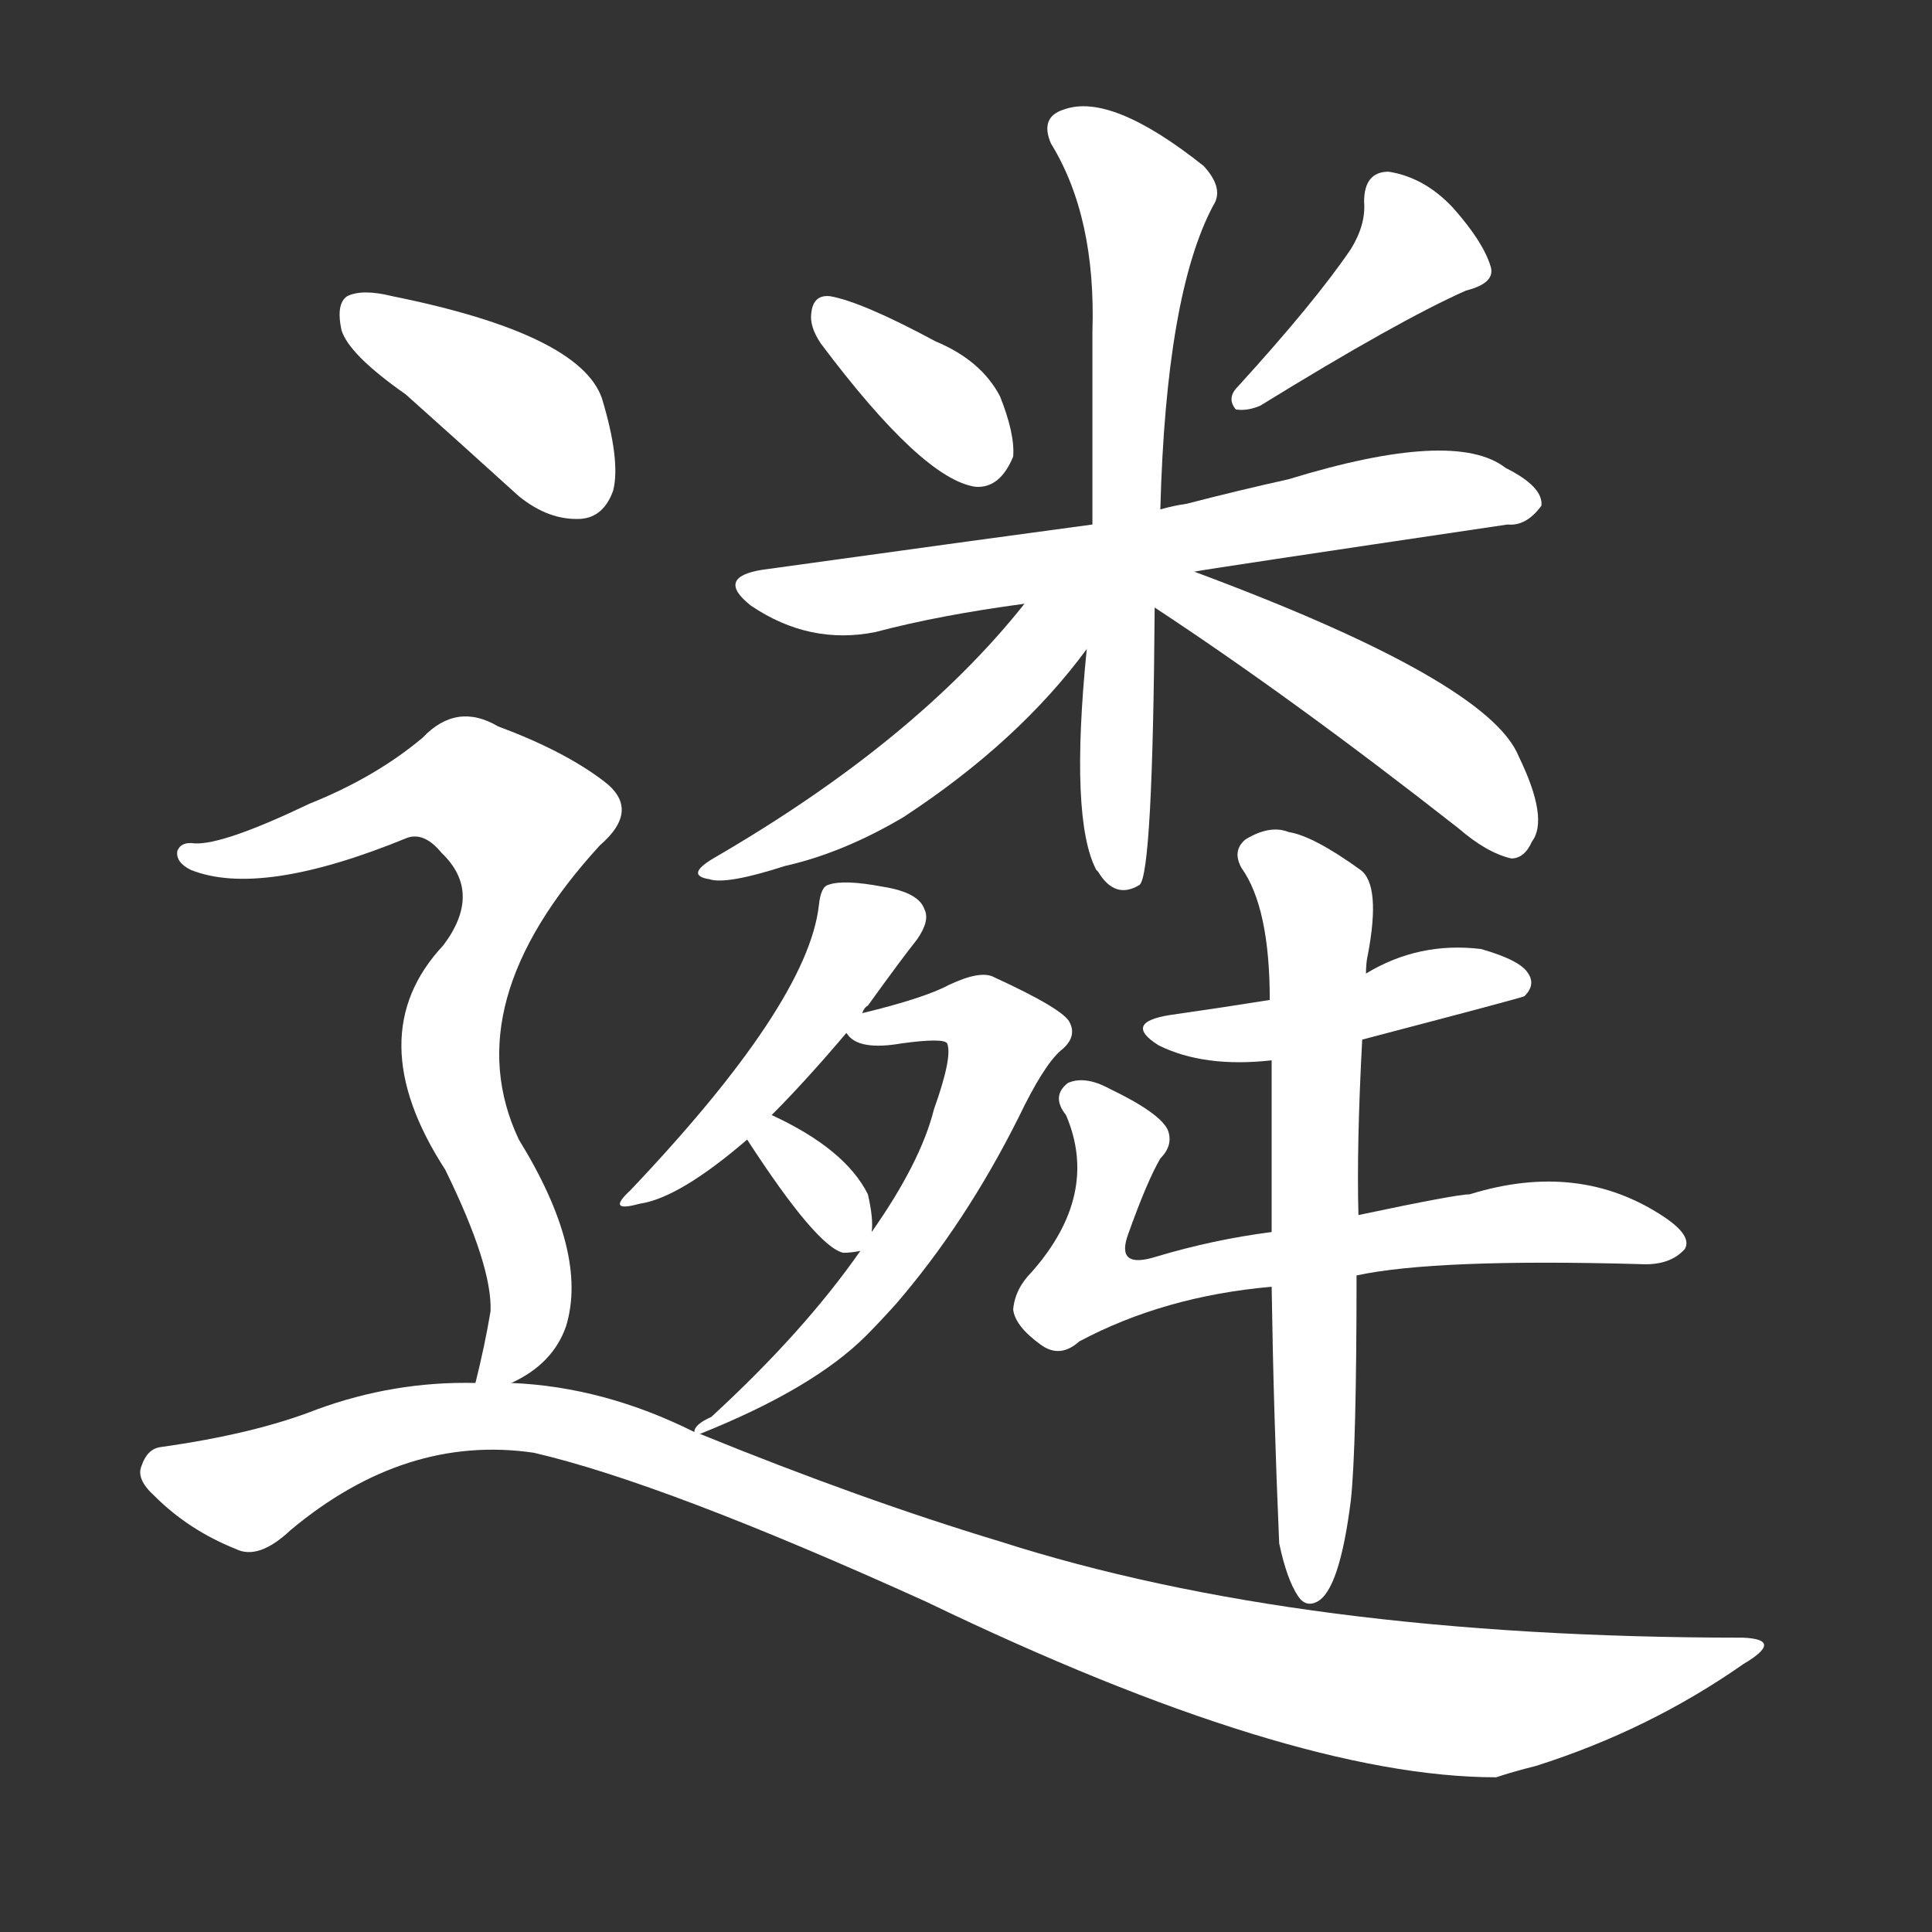 <svg version="1.1" viewBox="0 0 1024 1024" xmlns="http://www.w3.org/2000/svg">
  <rect x="0" y="0" width="1024" height="1024" fill="#333333" stroke="none"/>
  <g transform="scale(1, -1) translate(0, -900)">
    <style type="text/css">
        .stroke1 {fill: #FFFFFF;}
        .stroke2 {fill: #FFFFFF;}
        .stroke3 {fill: #FFFFFF;}
        .stroke4 {fill: #FFFFFF;}
        .stroke5 {fill: #FFFFFF;}
        .stroke6 {fill: #FFFFFF;}
        .stroke7 {fill: #FFFFFF;}
        .stroke8 {fill: #FFFFFF;}
        .stroke9 {fill: #FFFFFF;}
        .stroke10 {fill: #FFFFFF;}
        .stroke11 {fill: #FFFFFF;}
        .stroke12 {fill: #FFFFFF;}
        .stroke13 {fill: #FFFFFF;}
        .stroke14 {fill: #FFFFFF;}
        .stroke15 {fill: #FFFFFF;}
        .stroke16 {fill: #FFFFFF;}
        .stroke17 {fill: #FFFFFF;}
        .stroke18 {fill: #FFFFFF;}
        .stroke19 {fill: #FFFFFF;}
        .stroke20 {fill: #FFFFFF;}
        text {
            font-family: Helvetica;
            font-size: 50px;
            fill: #FFFFFF;}
            paint-order: stroke;
            stroke: #000000;
            stroke-width: 4px;
            stroke-linecap: butt;
            stroke-linejoin: miter;
            font-weight: 800;
        }
    </style>

    <path d="M 435 718 Q 489 646 517 642 Q 530 641 537 658 Q 538 670 530 690 Q 520 709 496 719 Q 457 740 440 743 Q 431 744 430 734 Q 429 727 435 718 Z" class="stroke1"/>
    <path d="M 716 768 Q 697 740 656 695 Q 650 689 655 683 Q 661 682 668 685 Q 741 730 777 746 Q 793 750 790 759 Q 786 772 770 790 Q 755 806 736 809 Q 723 809 723 793 Q 724 781 716 768 Z" class="stroke2"/>
    <path d="M 633 597 Q 637 598 799 622 Q 809 621 817 632 Q 818 642 798 652 Q 771 673 683 646 Q 656 640 629 633 Q 622 632 615 630 L 579 622 Q 534 616 404 598 Q 379 594 398 579 Q 429 558 464 565 Q 498 574 543 580 L 633 597 Z" class="stroke3"/>
    <path d="M 615 630 Q 618 744 643 791 Q 649 800 638 812 Q 589 851 564 842 Q 551 838 557 824 Q 581 785 579 724 Q 579 667 579 622 L 576 556 Q 567 466 581 439 L 582 438 Q 591 423 604 431 Q 611 437 612 578 L 615 630 Z" class="stroke4"/>
    <path d="M 543 580 Q 485 507 378 445 Q 363 436 376 434 Q 385 431 416 441 Q 447 448 479 467 Q 540 507 576 556 C 602 590 574 618 543 580 Z" class="stroke5"/>
    <path d="M 612 578 Q 685 530 773 461 Q 788 448 801 445 Q 808 445 812 454 Q 821 466 805 499 Q 789 539 633 597 C 605 608 587 595 612 578 Z" class="stroke6"/>
    <path d="M 457 363 Q 458 366 460 367 Q 478 392 486 402 Q 493 412 490 418 Q 487 427 468 430 Q 447 434 439 431 Q 435 430 434 420 Q 428 368 334 269 Q 321 257 339 262 Q 360 265 396 296 L 409 309 Q 427 327 449 353 L 457 363 Z" class="stroke7"/>
    <path d="M 371 140 Q 431 164 459 192 Q 466 199 475 209 Q 512 252 540 308 Q 553 335 562 343 Q 571 350 567 358 Q 564 365 527 382 Q 520 386 503 378 Q 490 371 457 363 C 441 359 441 359 449 353 Q 448 353 449 352 Q 455 343 478 347 Q 500 350 502 347 Q 505 340 495 312 Q 488 284 462 247 L 456 237 Q 426 194 377 149 Q 368 145 368 141 C 364 137 364 137 371 140 Z" class="stroke8"/>
    <path d="M 396 296 Q 433 239 447 236 Q 451 236 456 237 C 461 238 461 238 462 247 Q 463 254 460 267 Q 448 291 409 309 C 382 322 380 321 396 296 Z" class="stroke9"/>
    <path d="M 722 349 Q 806 371 808 372 Q 814 378 810 384 Q 806 391 785 397 Q 752 401 724 384 L 673 370 Q 648 366 620 362 Q 595 358 614 346 Q 638 334 674 338 L 722 349 Z" class="stroke10"/>
    <path d="M 719 224 Q 761 233 869 230 Q 885 229 893 238 Q 897 245 882 255 Q 837 285 779 267 Q 772 267 720 256 L 674 247 Q 643 243 613 234 Q 591 227 598 246 Q 608 274 615 286 Q 622 293 619 301 Q 615 310 588 323 Q 575 330 566 326 Q 557 319 565 309 Q 583 267 547 226 Q 538 217 537 206 Q 538 197 552 187 Q 562 180 572 189 Q 617 213 674 218 L 719 224 Z" class="stroke11"/>
    <path d="M 678 82 Q 682 63 688 54 Q 692 48 698 51 Q 710 57 716 105 Q 719 133 719 224 L 720 256 Q 719 293 722 349 L 724 384 Q 724 390 725 394 Q 732 431 721 439 Q 696 457 683 459 Q 673 463 660 455 Q 653 449 658 440 Q 673 419 673 370 L 674 338 Q 674 298 674 247 L 674 218 Q 675 151 678 82 Z" class="stroke12"/>
    <path d="M 215 691 Q 243 666 275 637 Q 291 624 308 625 Q 320 626 325 640 Q 329 656 319 689 Q 307 723 208 743 Q 192 747 184 743 Q 178 739 181 725 Q 185 712 215 691 Z" class="stroke13"/>
    <path d="M 271 167 Q 293 177 300 197 Q 312 236 275 296 Q 241 368 318 452 Q 340 471 320 486 Q 299 502 264 515 Q 242 528 224 509 Q 199 488 164 474 Q 118 452 103 453 Q 96 454 94 449 Q 93 443 101 439 Q 138 424 216 456 Q 225 459 234 448 Q 256 427 235 399 Q 190 351 236 280 Q 261 229 260 205 Q 257 187 252 167 C 249 153 249 153 271 167 Z" class="stroke14"/>
    <path d="M 252 167 Q 209 168 168 153 Q 135 140 85 133 Q 78 132 75 123 Q 72 116 82 107 Q 100 89 125 79 Q 137 73 154 89 Q 215 140 283 130 Q 352 114 491 51 Q 684 -42 793 -42 Q 802 -39 814 -36 Q 874 -17 924 18 Q 946 31 924 32 Q 689 32 530 83 Q 457 105 371 140 L 368 141 Q 320 165 271 167 L 252 167 Z" class="stroke15"/>
</g></svg>